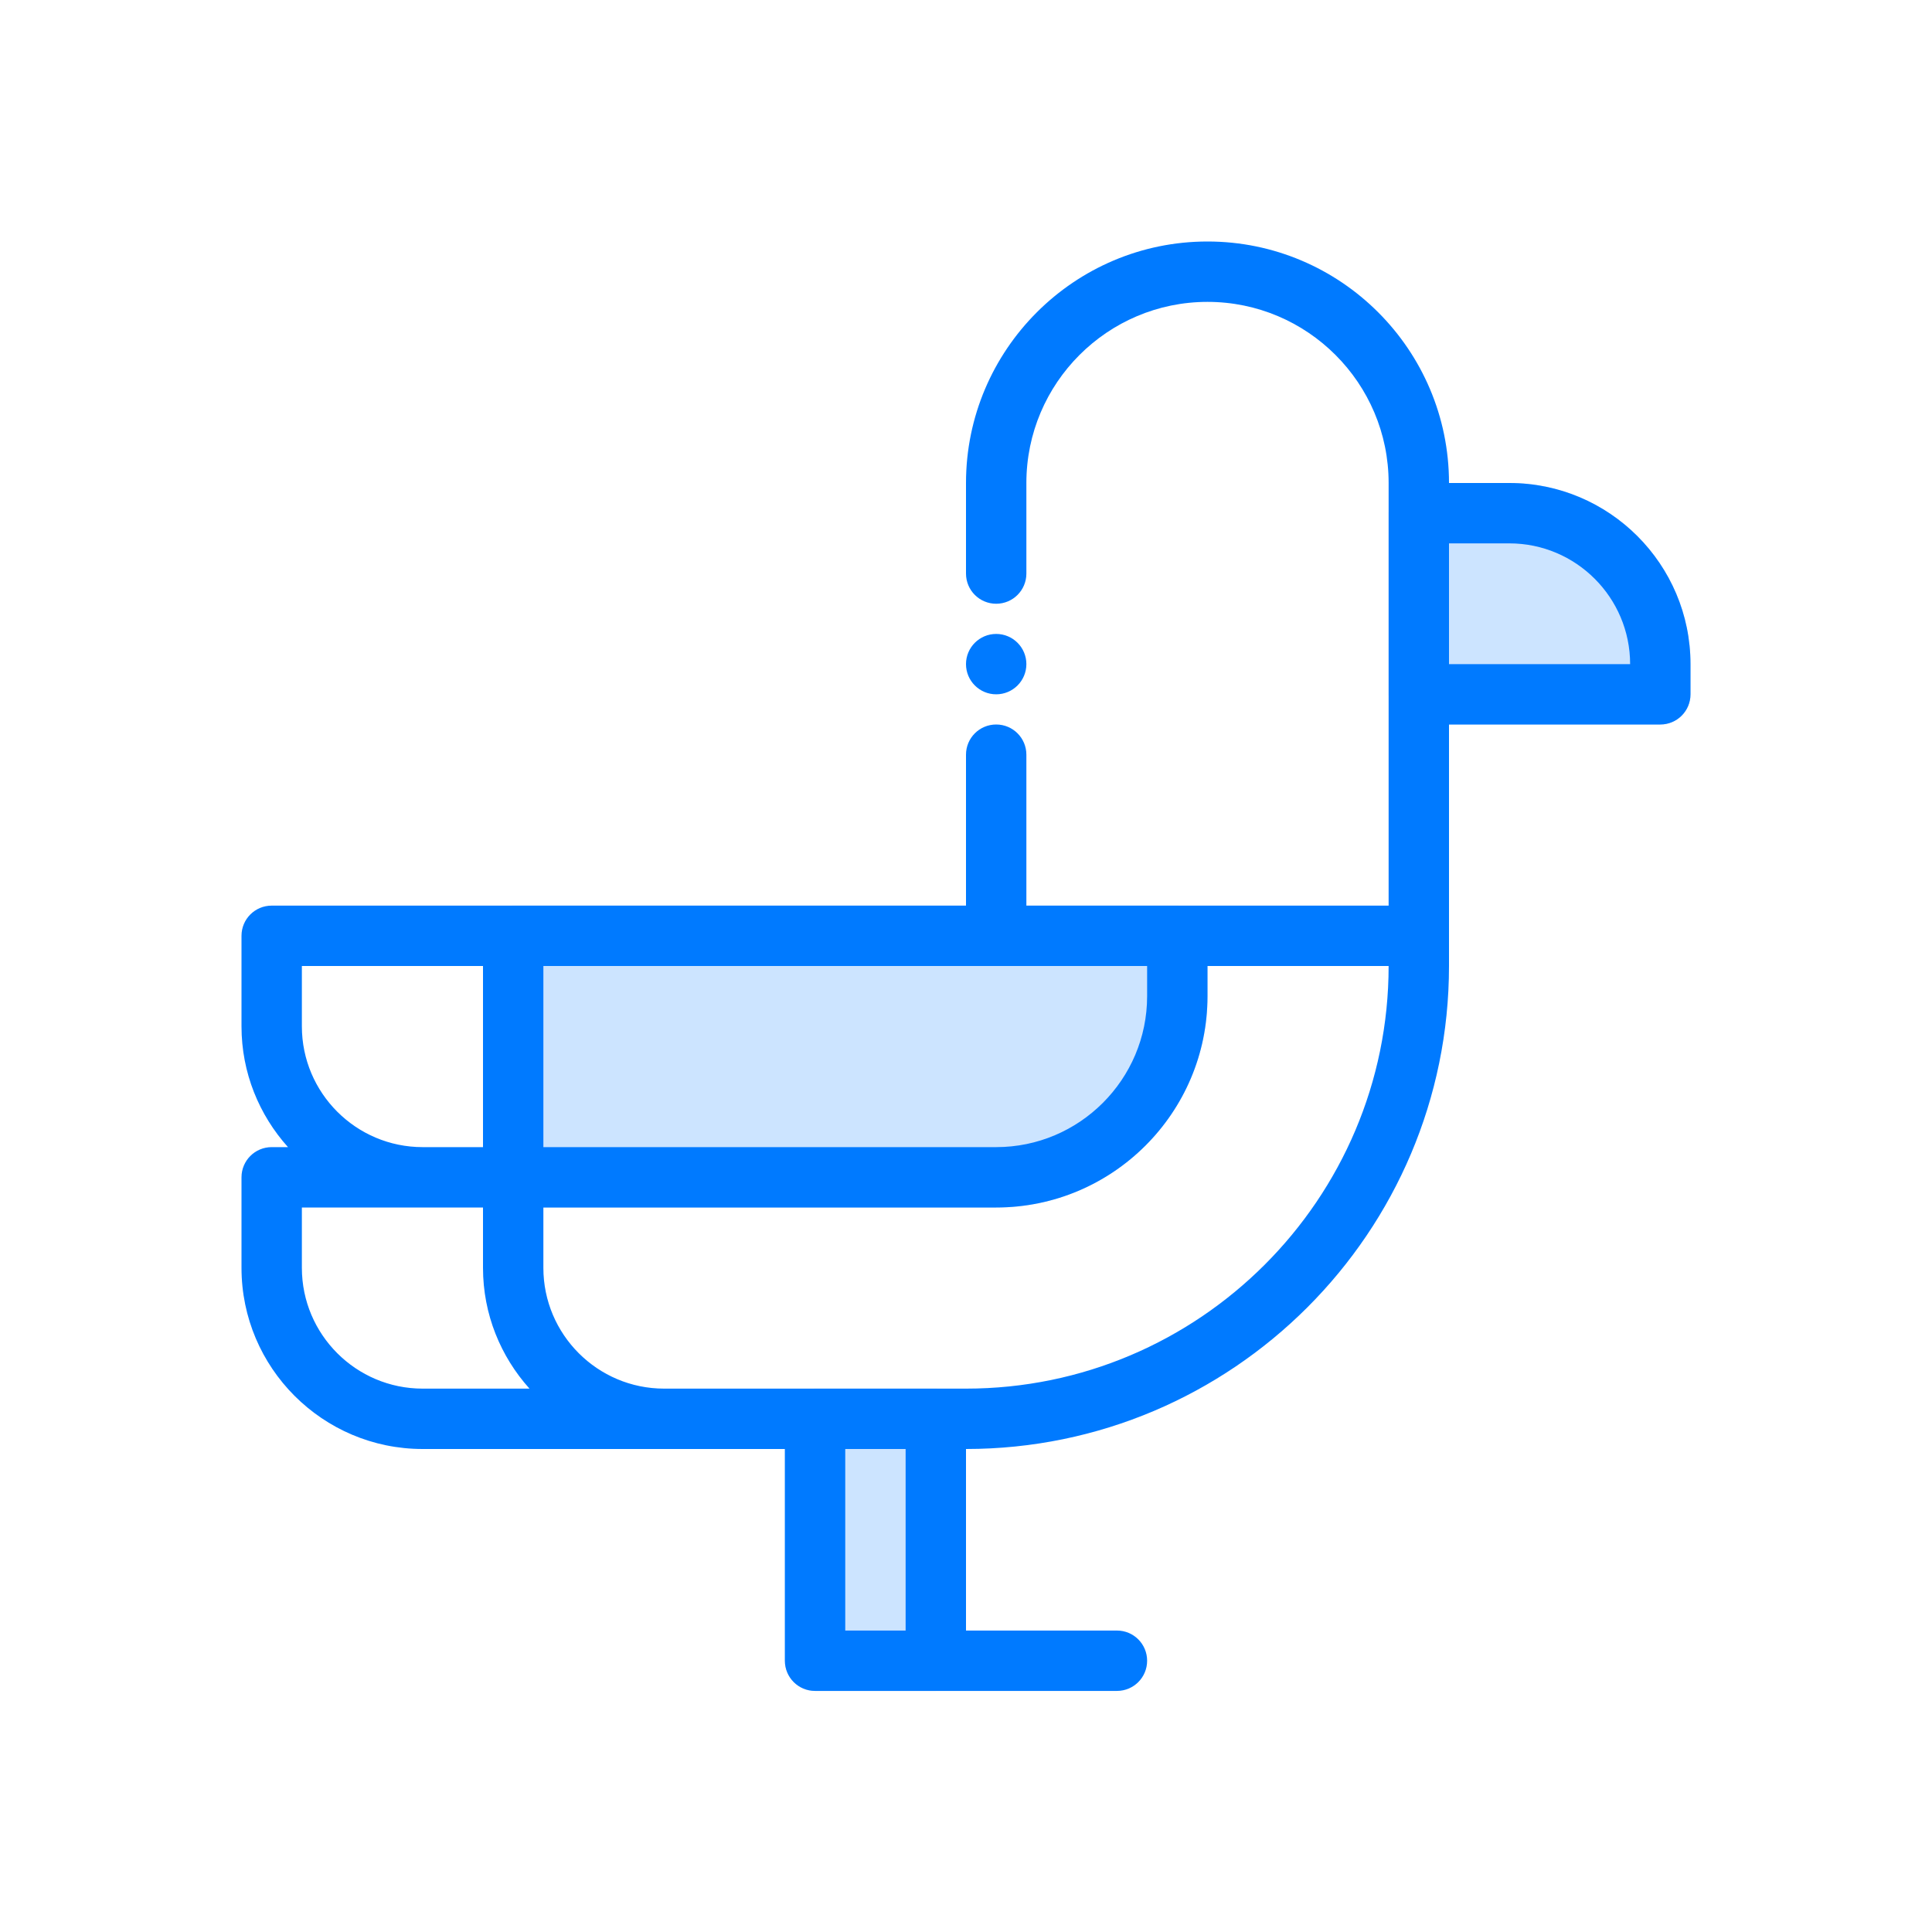<svg id="Layer" enable-background="new 0 0 64 64" height="512" viewBox="0 0 64 64" width="512" xmlns="http://www.w3.org/2000/svg"><g fill="#cce4ff"><path d="m31 56.014h-4c-.553 0-1-.447-1-1v-8.014c0-.553.447-1 1-1h4c.553 0 1 .447 1 1v8.014c0 .552-.447 1-1 1z"/><path d="m33 40h-16c-.553 0-1-.447-1-1v-8c0-.553.447-1 1-1h22c.553 0 1 .447 1 1v2c0 3.859-3.141 7-7 7z"/><path d="m55 24h-8c-.553 0-1-.447-1-1v-6c0-.553.447-1 1-1h3c3.309 0 6 2.691 6 6v1c0 .553-.447 1-1 1z"/></g><path d="m50 16h-2c0-4.411-3.589-8-8-8s-8 3.589-8 8v3c0 .553.447 1 1 1s1-.447 1-1v-3c0-3.309 2.691-6 6-6s6 2.691 6 6v1 6 7h-12v-5c0-.553-.447-1-1-1s-1 .447-1 1v5h-23c-.553 0-1 .447-1 1v3c0 1.537.586 2.938 1.54 4h-.54c-.553 0-1 .447-1 1v3c0 3.309 2.691 6 6 6h12v7.014c0 .553.447 1 1 1h10c.553 0 1-.447 1-1s-.447-1-1-1h-5v-6.014c8.822 0 16-7.178 16-16v-8h7c.553 0 1-.447 1-1v-1c0-3.309-2.691-6-6-6zm-12 16v1c0 2.757-2.243 5-5 5h-15v-6zm-28 2v-2h6v6h-2c-2.206 0-4-1.794-4-4zm0 8v-2h6v2c0 1.537.586 2.938 1.54 4h-3.54c-2.206 0-4-1.794-4-4zm20 12.014h-2v-6.014h2zm2-8.014h-10c-2.206 0-4-1.794-4-4v-2h15c3.859 0 7-3.141 7-7v-1h6c0 7.72-6.28 14-14 14zm16-24v-4h2c2.206 0 4 1.794 4 4z" fill="#007aff"/><circle cx="33" cy="22" fill="#007aff" r="1"/></svg>